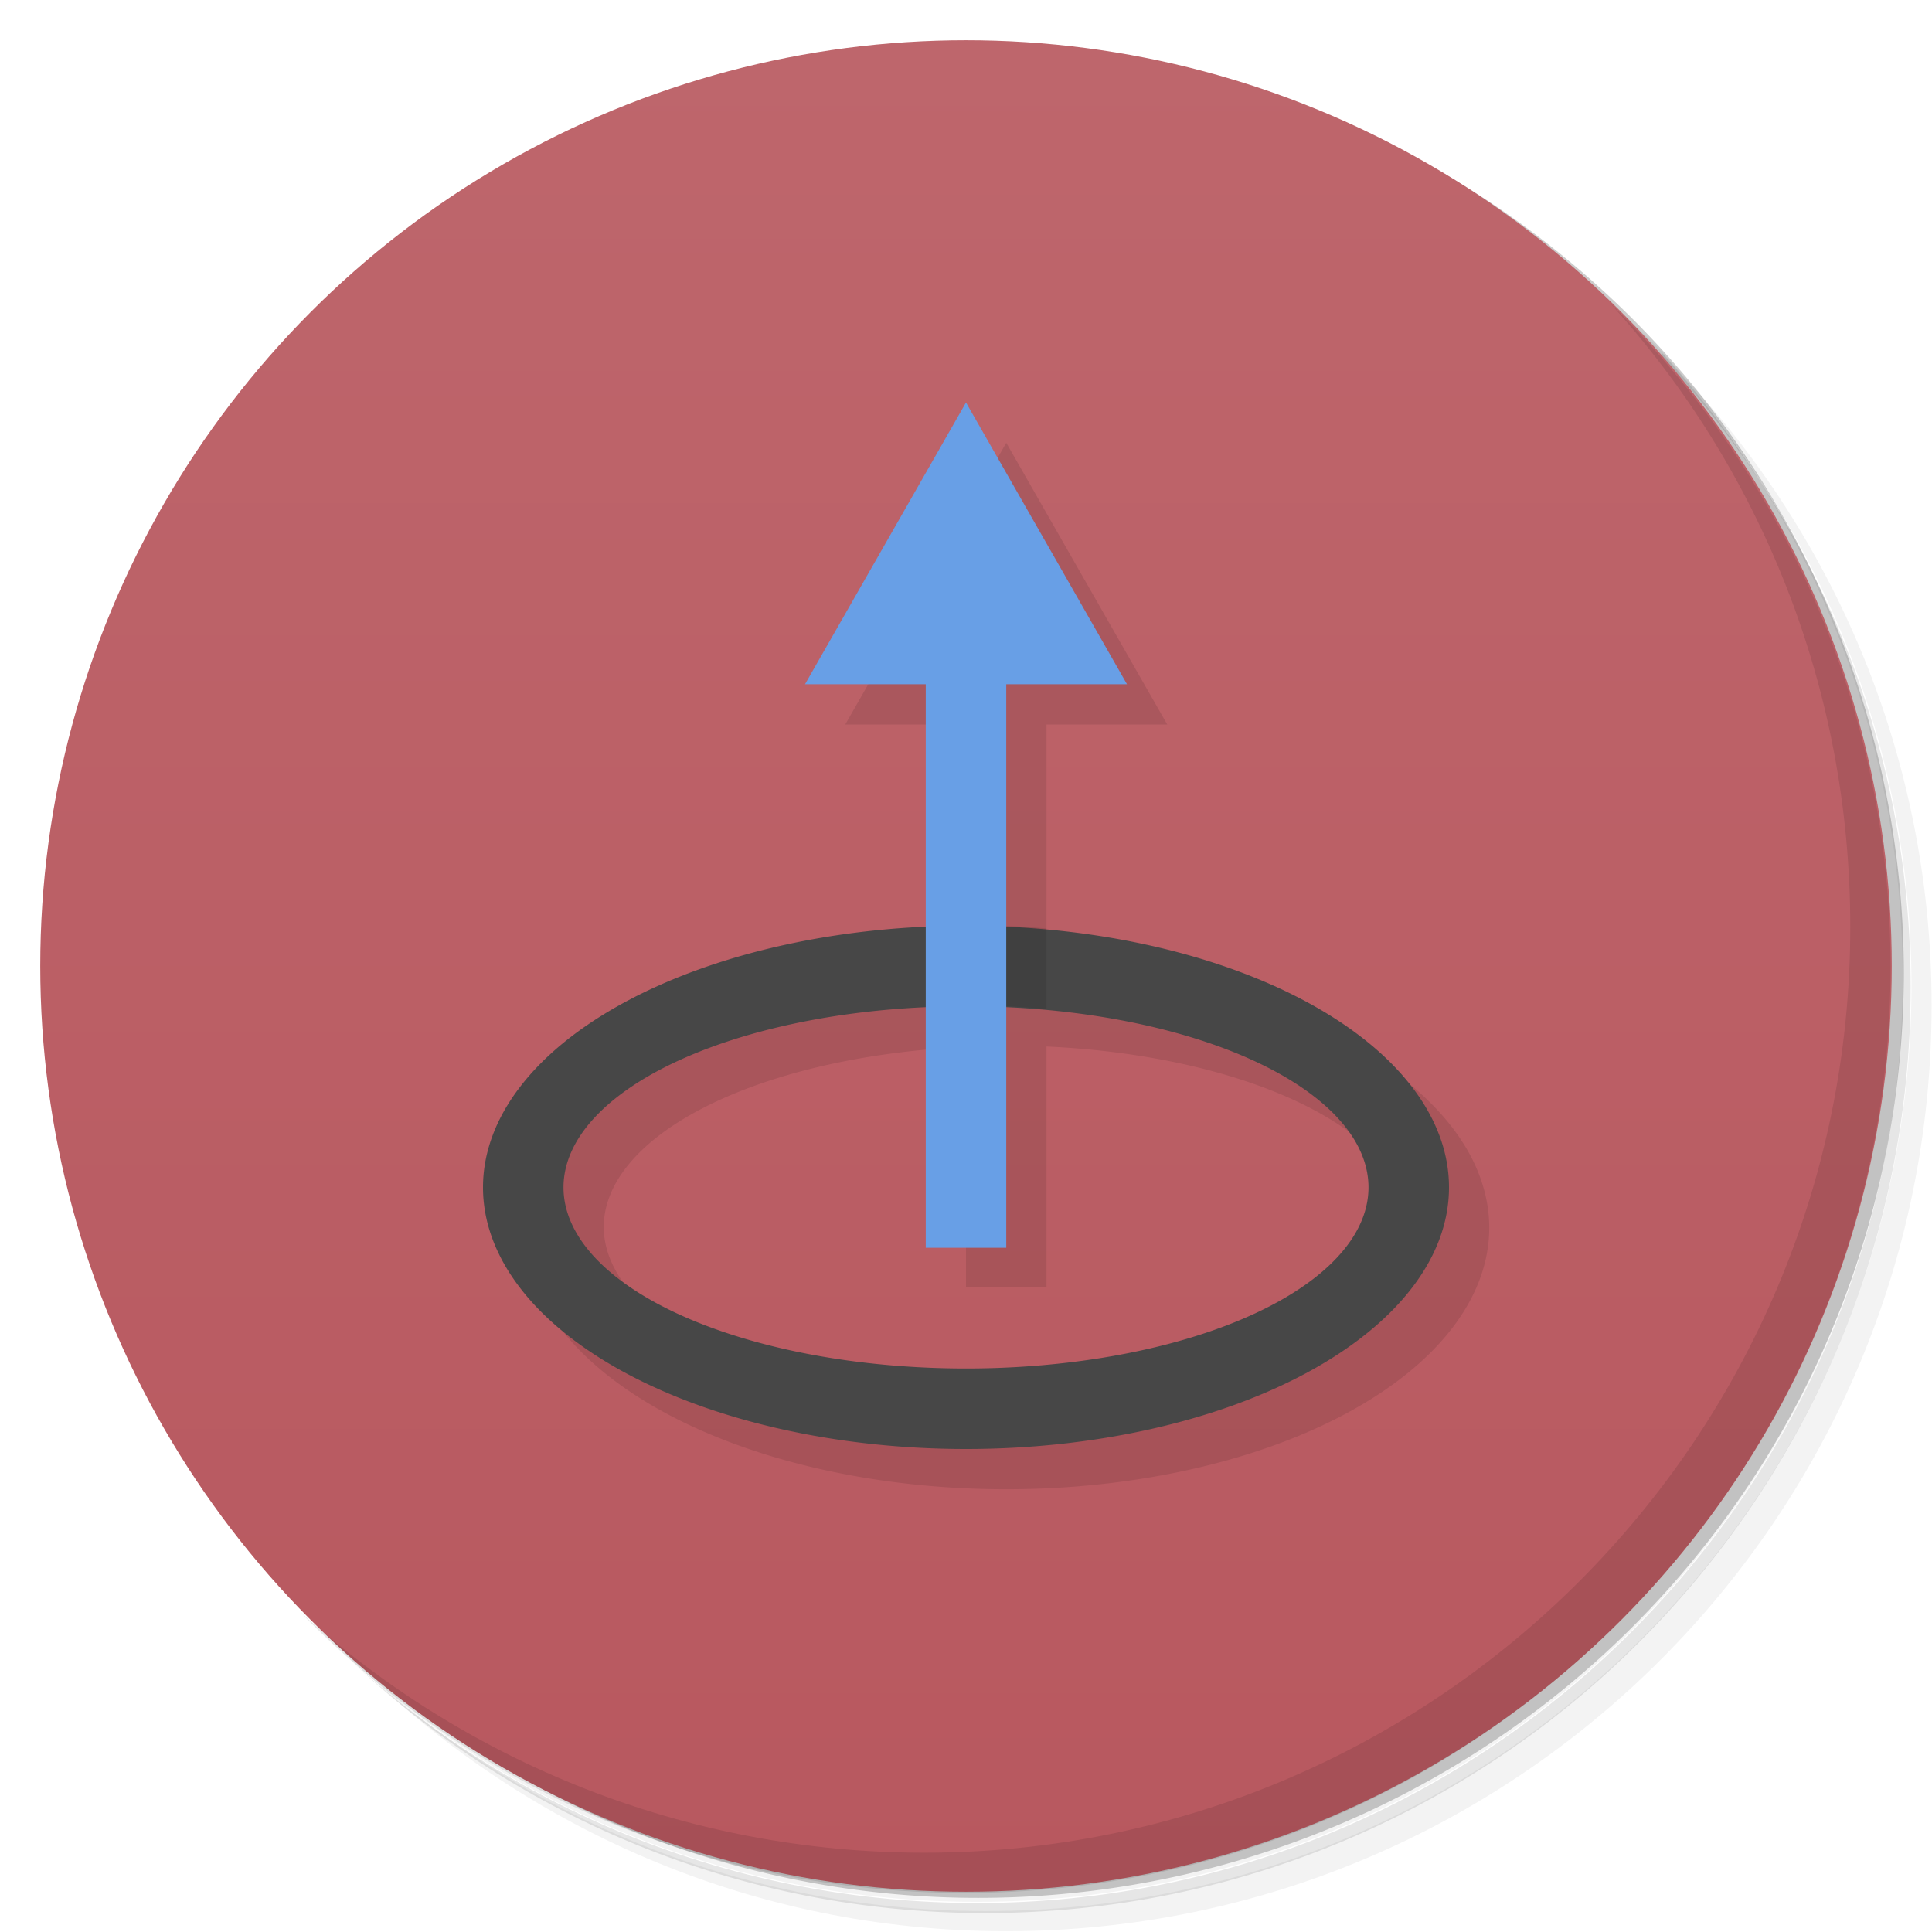 <svg version="1.1" viewBox="0 0 48 48" xmlns="http://www.w3.org/2000/svg">
 <defs>
  <linearGradient id="bg" x2="0" y1="1" y2="47" gradientUnits="userSpaceOnUse">
   <stop style="stop-color:#be666c" offset="0"/>
   <stop style="stop-color:#b8585f" offset="1"/>
  </linearGradient>
 </defs>
 <path d="m36.3 5c5.86 4.06 9.69 10.8 9.69 18.5 0 12.4-10.1 22.5-22.5 22.5-7.67 0-14.4-3.83-18.5-9.69 1.04 1.82 2.31 3.5 3.78 4.97 4.08 3.71 9.51 5.97 15.5 5.97 12.7 0 23-10.3 23-23 0-5.95-2.26-11.4-5.97-15.5-1.47-1.48-3.15-2.74-4.97-3.78zm4.97 3.78c3.85 4.11 6.22 9.64 6.22 15.7 0 12.7-10.3 23-23 23-6.08 0-11.6-2.36-15.7-6.22 4.16 4.14 9.88 6.72 16.2 6.72 12.7 0 23-10.3 23-23 0-6.34-2.58-12.1-6.72-16.2z" style="opacity:.05"/>
 <path d="m41.3 8.78c3.71 4.08 5.97 9.51 5.97 15.5 0 12.7-10.3 23-23 23-5.95 0-11.4-2.26-15.5-5.97 4.11 3.85 9.64 6.22 15.7 6.22 12.7 0 23-10.3 23-23 0-6.08-2.36-11.6-6.22-15.7z" style="opacity:.1"/>
 <path d="m31.2 2.38c8.62 3.15 14.8 11.4 14.8 21.1 0 12.4-10.1 22.5-22.5 22.5-9.71 0-18-6.14-21.1-14.8a23 23 0 0 0 44.9-7 23 23 0 0 0-16-21.9z" style="opacity:.2"/>
 <circle cx="24" cy="24" r="23" style="fill:url(#bg)"/>
 <path d="m25 11-4 7h3v6.03a12 6.5 0 0 0-11 6.47 12 6.5 0 0 0 12 6.5 12 6.5 0 0 0 12-6.5 12 6.5 0 0 0-11-6.47v-6.03h3zm1 15a10 4.5 0 0 1 9 4.48 10 4.5 0 0 1-10 4.5 10 4.5 0 0 1-10-4.5 10 4.5 0 0 1 9-4.47v5.97h2z" style="opacity:.1;paint-order:normal"/>
 <path d="m40 7.53c3.71 4.08 5.97 9.51 5.97 15.5 0 12.7-10.3 23-23 23-5.95 0-11.4-2.26-15.5-5.97 4.18 4.29 10 6.97 16.5 6.97 12.7 0 23-10.3 23-23 0-6.46-2.68-12.3-6.97-16.5z" style="opacity:.1"/>
 <path d="m24 23a12 6.5 0 0 0-12 6.5 12 6.5 0 0 0 12 6.5 12 6.5 0 0 0 12-6.5 12 6.5 0 0 0-12-6.5zm0 2a10 4.5 0 0 1 10 4.5 10 4.5 0 0 1-10 4.5 10 4.5 0 0 1-10-4.5 10 4.5 0 0 1 10-4.5z" style="fill:#474747;paint-order:normal"/>
 <path d="m24 10-4 7h3v14h2v-14h3z" style="fill:#689fe6;paint-order:normal"/>
 <path d="m25 23v2a10 4.5 0 0 1 1 0.068v-2a12 6.5 0 0 0-1-0.066z" style="opacity:.1;paint-order:normal"/>
</svg>
